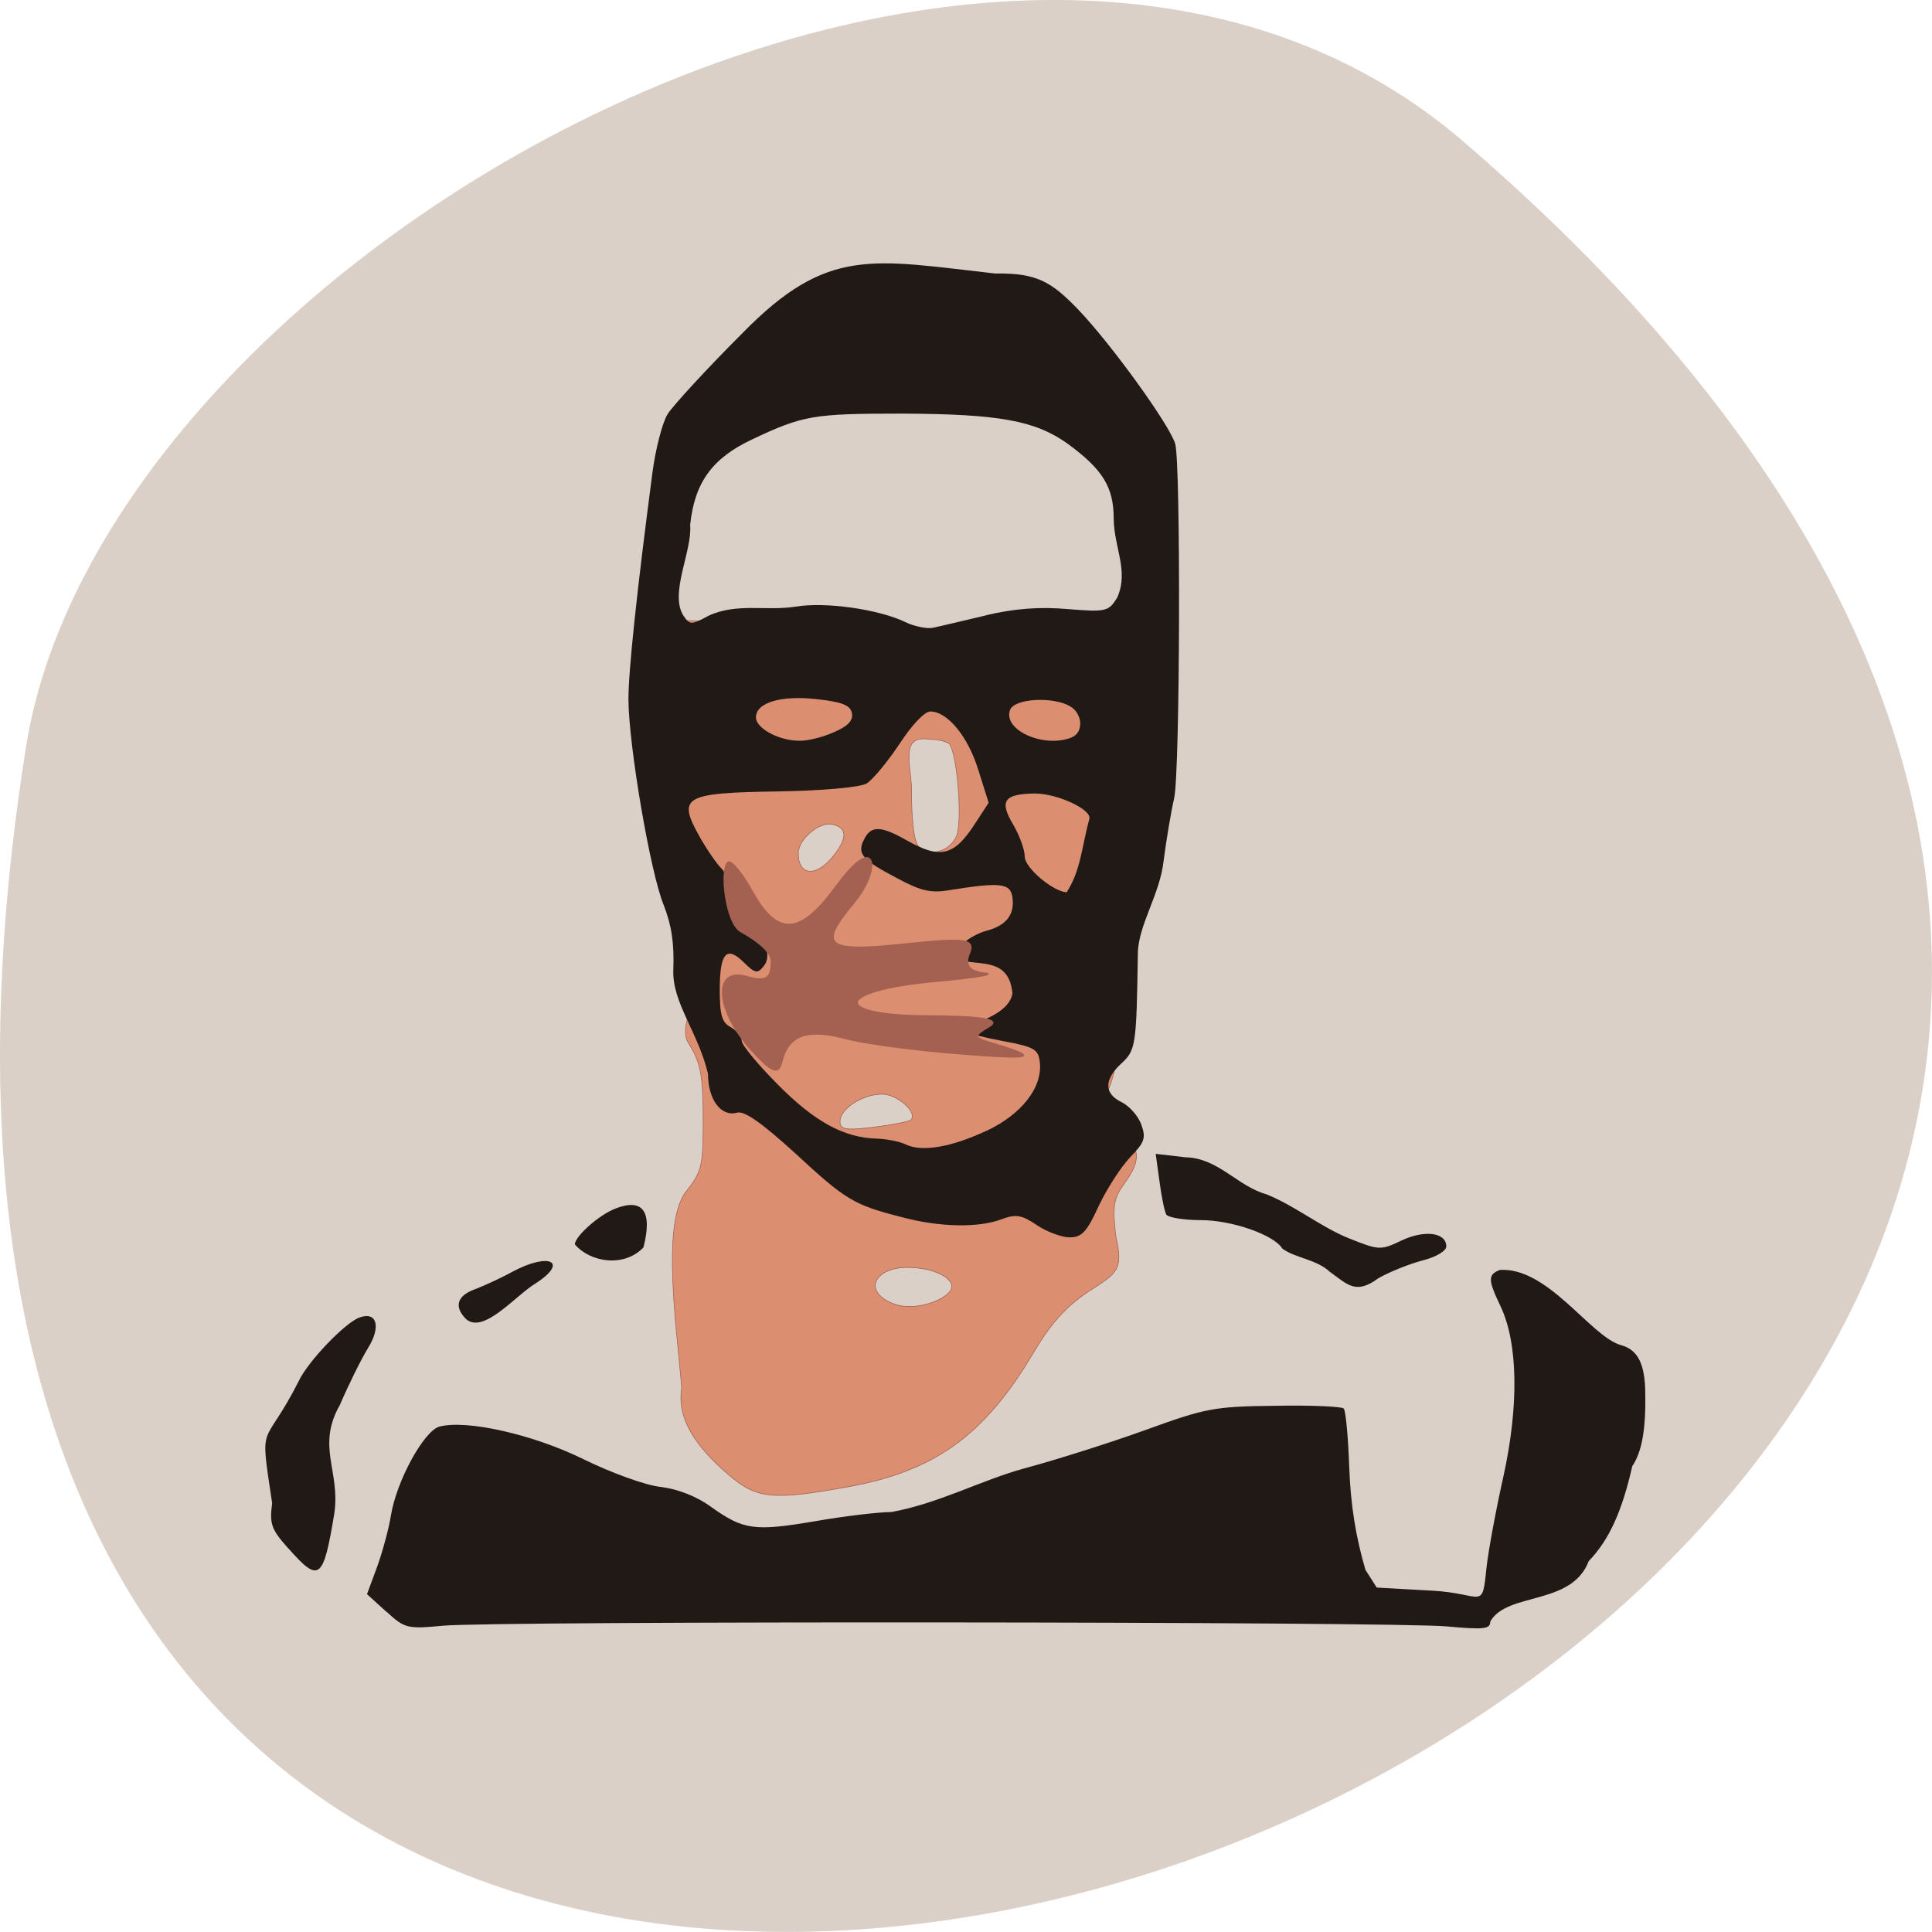 <svg xmlns="http://www.w3.org/2000/svg" viewBox="0 0 22 22"><path d="m 16.656 1.605 c 19.367 16.621 -20.449 32.602 -16.359 6.895 c 0.898 -5.637 11.141 -11.375 16.359 -6.895" fill="#dbd0c8"/><path d="m 88.33 227.87 c -6.677 -5.401 -9.273 -9.98 -8.47 -14.794 c -0.866 -10.156 -3.648 -27.592 0.68 -33.17 c 3.03 -3.581 3.215 -4.403 3.215 -12.622 c -0.062 -7.515 -0.433 -9.393 -2.72 -12.857 c -1.855 -2.935 2.164 -8.102 2.164 -11.859 c -3.03 -17.201 -13.663 -37.749 -11.623 -55.36 c -0.927 -10.567 37.28 0.587 46.738 1.937 c 25.595 0 47.851 -6.34 48.716 -6.05 c 3.771 1.35 -2.597 40.86 -7.171 51.37 c -2.906 10.802 1.669 22.602 -4.513 30.645 l 3.462 3.346 c 4.02 3.992 4.204 5.871 1.113 9.863 c -1.978 2.583 -2.226 3.816 -1.607 8.923 c 1.484 6.05 0.124 6.399 -4.946 9.511 c -4.142 2.642 -6.801 5.401 -10.08 10.626 c -8.717 13.796 -17.743 19.902 -33.32 22.544 c -13.725 2.348 -16.568 2.055 -21.638 -2.055 m 40.12 -31.29 c 1.236 -1.879 -2.782 -3.933 -7.79 -3.933 c -5.564 0 -8.04 3.64 -3.277 5.871 c 4.142 1.996 10.02 -0.294 11.07 -1.937 m -7.171 -29 c 1.236 -1.115 -1.917 -3.992 -4.637 -4.344 c -3.462 -0.352 -8.161 2.29 -8.161 4.579 c 0 1.409 0.927 1.585 6.12 0.998 c 3.4 -0.411 6.368 -0.939 6.677 -1.233 m -13.91 -44.97 c 2.535 -3.053 2.411 -4.755 -0.371 -5.284 c -2.349 -0.411 -6.06 2.583 -6.06 4.931 c 0 3.933 3.338 4.109 6.43 0.352 m 22.13 -3.17 c 1.113 -2.172 0.309 -13.385 -1.175 -15.675 c -0.371 -0.47 -2.04 -0.881 -3.771 -0.881 c -5.379 -0.822 -3.153 4.697 -3.153 8.454 c 0 5.342 0.433 8.923 1.298 9.745 c 1.978 1.82 5.44 0.998 6.801 -1.644" transform="matrix(0.063 0 0 0.067 2.731 1.525)" fill="#dc8e70" stroke="#a46151" stroke-width="0.111"/><path d="m 4.398 18.352 l -0.219 -0.199 l 0.117 -0.316 c 0.063 -0.176 0.133 -0.438 0.156 -0.582 c 0.063 -0.391 0.375 -0.961 0.551 -1.01 c 0.313 -0.082 1.07 0.09 1.641 0.371 c 0.309 0.152 0.703 0.297 0.879 0.316 c 0.195 0.023 0.414 0.109 0.574 0.227 c 0.367 0.262 0.492 0.281 1.18 0.164 c 0.34 -0.059 0.73 -0.105 0.871 -0.105 c 0.531 -0.094 1.027 -0.363 1.512 -0.496 c 0.367 -0.098 0.992 -0.297 1.391 -0.441 c 0.676 -0.246 0.781 -0.266 1.469 -0.273 c 0.406 -0.008 0.758 0.008 0.781 0.031 c 0.023 0.023 0.051 0.324 0.063 0.668 c 0.016 0.434 0.074 0.789 0.184 1.168 l 0.129 0.203 l 0.629 0.035 c 0.586 0.031 0.57 0.238 0.621 -0.262 c 0.02 -0.184 0.105 -0.648 0.191 -1.031 c 0.18 -0.813 0.168 -1.527 -0.031 -1.945 c -0.145 -0.305 -0.145 -0.359 -0.008 -0.414 c 0.547 -0.035 1.031 0.754 1.375 0.855 c 0.195 0.051 0.277 0.211 0.281 0.543 c 0.008 0.418 -0.039 0.676 -0.148 0.836 c -0.113 0.5 -0.258 0.836 -0.496 1.082 c -0.195 0.512 -0.93 0.348 -1.121 0.688 c 0 0.086 -0.07 0.094 -0.5 0.055 c -0.605 -0.055 -10.816 -0.063 -11.422 -0.008 c -0.414 0.039 -0.438 0.031 -0.648 -0.16 m -1.113 -0.715 c -0.199 -0.223 -0.219 -0.281 -0.188 -0.52 c -0.148 -0.988 -0.105 -0.582 0.305 -1.395 c 0.109 -0.227 0.527 -0.66 0.688 -0.719 c 0.203 -0.074 0.25 0.109 0.094 0.355 c -0.078 0.129 -0.219 0.414 -0.316 0.641 c -0.27 0.473 0.008 0.754 -0.063 1.234 c -0.125 0.758 -0.172 0.797 -0.52 0.402 m 2.01 -2.625 c -0.129 -0.137 -0.086 -0.258 0.109 -0.328 c 0.102 -0.039 0.293 -0.125 0.426 -0.199 c 0.43 -0.23 0.652 -0.113 0.258 0.137 c -0.227 0.141 -0.598 0.59 -0.793 0.391 m 9.852 -0.523 c -0.152 -0.148 -0.398 -0.16 -0.547 -0.27 c -0.094 -0.156 -0.574 -0.324 -0.926 -0.324 c -0.199 0 -0.375 -0.031 -0.395 -0.063 c -0.02 -0.035 -0.055 -0.203 -0.078 -0.379 l -0.043 -0.313 l 0.336 0.039 c 0.379 0.008 0.59 0.328 0.926 0.422 c 0.328 0.133 0.613 0.367 0.926 0.496 c 0.352 0.141 0.371 0.145 0.609 0.031 c 0.262 -0.125 0.512 -0.094 0.512 0.066 c 0 0.051 -0.113 0.121 -0.27 0.16 c -0.148 0.039 -0.375 0.129 -0.504 0.203 c -0.254 0.188 -0.348 0.074 -0.547 -0.07 m -8.602 -0.316 c 0 -0.09 0.27 -0.332 0.457 -0.406 c 0.316 -0.125 0.43 0.027 0.324 0.441 c -0.219 0.23 -0.605 0.172 -0.781 -0.035 m 5.262 -0.219 c -0.176 -0.117 -0.238 -0.129 -0.406 -0.066 c -0.262 0.098 -0.699 0.09 -1.125 -0.023 c -0.555 -0.141 -0.645 -0.195 -1.219 -0.727 c -0.387 -0.352 -0.582 -0.488 -0.664 -0.465 c -0.184 0.051 -0.332 -0.148 -0.332 -0.445 c -0.117 -0.48 -0.406 -0.805 -0.395 -1.176 c 0.012 -0.309 -0.02 -0.512 -0.109 -0.742 c -0.152 -0.367 -0.398 -1.809 -0.402 -2.34 c 0 -0.328 0.094 -1.219 0.273 -2.582 c 0.035 -0.27 0.113 -0.57 0.172 -0.668 c 0.059 -0.094 0.441 -0.512 0.852 -0.922 c 0.973 -0.996 1.48 -0.836 2.883 -0.68 c 0.469 -0.008 0.637 0.094 0.938 0.406 c 0.379 0.395 1.047 1.32 1.109 1.535 c 0.063 0.242 0.055 3.715 -0.012 4.03 c -0.035 0.152 -0.09 0.477 -0.121 0.719 c -0.043 0.383 -0.289 0.73 -0.293 1.051 c -0.016 1.051 -0.023 1.102 -0.188 1.254 c -0.199 0.184 -0.199 0.344 0.004 0.441 c 0.086 0.043 0.188 0.156 0.223 0.254 c 0.055 0.152 0.039 0.203 -0.125 0.371 c -0.105 0.109 -0.266 0.359 -0.359 0.555 c -0.137 0.301 -0.195 0.359 -0.332 0.359 c -0.09 0 -0.258 -0.063 -0.371 -0.137 m -0.57 -1.078 c 0.395 -0.188 0.633 -0.492 0.602 -0.777 c -0.016 -0.148 -0.059 -0.176 -0.414 -0.242 c -0.438 -0.082 -0.535 -0.137 -0.355 -0.195 c 0.281 -0.09 0.438 -0.211 0.457 -0.352 c -0.047 -0.438 -0.414 -0.293 -0.684 -0.398 c 0 -0.098 0.211 -0.266 0.391 -0.313 c 0.223 -0.059 0.32 -0.184 0.293 -0.379 c -0.023 -0.164 -0.137 -0.176 -0.723 -0.082 c -0.207 0.035 -0.324 0.008 -0.598 -0.141 c -0.395 -0.207 -0.453 -0.277 -0.367 -0.441 c 0.078 -0.156 0.191 -0.152 0.48 0.012 c 0.391 0.223 0.547 0.18 0.789 -0.199 l 0.148 -0.227 l -0.117 -0.371 c -0.117 -0.383 -0.352 -0.668 -0.547 -0.668 c -0.066 0 -0.211 0.152 -0.355 0.375 c -0.137 0.203 -0.301 0.402 -0.371 0.445 c -0.074 0.043 -0.496 0.082 -1 0.09 c -1.082 0.016 -1.156 0.059 -0.906 0.508 c 0.09 0.16 0.207 0.328 0.262 0.379 c 0.141 0.18 0.047 0.512 0.242 0.594 c 0.207 0.086 0.34 0.371 0.234 0.504 c -0.074 0.094 -0.098 0.09 -0.227 -0.035 c -0.199 -0.199 -0.277 -0.113 -0.277 0.305 c 0 0.293 0.023 0.375 0.125 0.43 c 0.07 0.039 0.125 0.109 0.125 0.156 c 0 0.047 0.188 0.273 0.414 0.5 c 0.418 0.422 0.754 0.605 1.129 0.613 c 0.105 0.004 0.254 0.031 0.324 0.066 c 0.188 0.09 0.523 0.031 0.93 -0.16 m 1.16 -3.543 c 0.043 -0.105 -0.359 -0.293 -0.617 -0.293 c -0.352 0.004 -0.41 0.082 -0.25 0.352 c 0.074 0.125 0.133 0.289 0.133 0.367 c 0 0.125 0.316 0.395 0.477 0.406 c 0.164 -0.254 0.172 -0.523 0.258 -0.832 m -2.906 -0.992 c 0.156 -0.066 0.219 -0.133 0.203 -0.215 c -0.016 -0.09 -0.109 -0.129 -0.398 -0.16 c -0.41 -0.047 -0.695 0.039 -0.695 0.207 c 0 0.125 0.262 0.266 0.492 0.266 c 0.098 0.004 0.277 -0.043 0.398 -0.098 m 2.707 0.059 c 0.137 -0.055 0.125 -0.273 -0.023 -0.355 c -0.199 -0.113 -0.633 -0.086 -0.68 0.043 c -0.086 0.23 0.387 0.441 0.703 0.313 m -0.977 -1.391 c 0.332 -0.078 0.613 -0.098 0.934 -0.07 c 0.434 0.035 0.461 0.027 0.559 -0.129 c 0.137 -0.305 -0.035 -0.566 -0.039 -0.898 c 0 -0.363 -0.125 -0.563 -0.523 -0.855 c -0.371 -0.266 -0.785 -0.34 -1.898 -0.344 c -1 0 -1.117 0.02 -1.695 0.293 c -0.457 0.215 -0.656 0.492 -0.707 0.973 c 0.027 0.297 -0.242 0.785 -0.074 1.039 c 0.07 0.102 0.09 0.102 0.285 -0.004 c 0.32 -0.148 0.652 -0.051 0.984 -0.102 c 0.336 -0.059 0.949 0.027 1.258 0.176 c 0.105 0.051 0.25 0.078 0.316 0.063 c 0.07 -0.016 0.34 -0.078 0.602 -0.141" fill="#201916"/><path d="m 92.23 155.49 c -6.368 -6.81 -6.739 -13.972 -0.556 -12.27 c 3.4 0.939 4.389 0.352 4.389 -2.583 c 0 -2.113 -4.266 -4.403 -5.502 -5.05 c -2.782 -1.468 -3.833 -10.567 -2.349 -11.8 c 0.556 -0.47 2.535 1.761 4.451 4.99 c 4.575 7.691 8.593 7.456 15.08 -0.881 c 3.338 -4.286 5.688 -5.871 6.368 -4.286 c 0.495 1.409 -0.866 4.579 -3.091 7.04 c -6.553 7.397 -5.193 8.454 9.09 7.04 c 11.252 -1.115 12.859 -0.881 11.746 1.644 c -0.866 1.937 0.062 3.053 2.782 3.288 c 2.226 0.176 -1.793 0.822 -8.902 1.409 c -18.361 1.585 -19.04 5.871 -0.866 5.871 c 9.397 0.059 12.797 0.587 10.572 1.82 c -2.782 1.526 -2.782 1.879 0 2.642 c 9.397 2.642 8.47 2.994 -5.069 1.996 c -8.161 -0.587 -17.619 -1.761 -21.02 -2.642 c -6.862 -1.703 -10.201 -0.528 -11.375 3.933 c -0.618 2.407 -1.855 1.879 -5.75 -2.172" transform="matrix(0.063 0 0 0.067 2.731 1.525)" fill="#a46151" stroke="#a46151" stroke-width="0.216"/></svg>